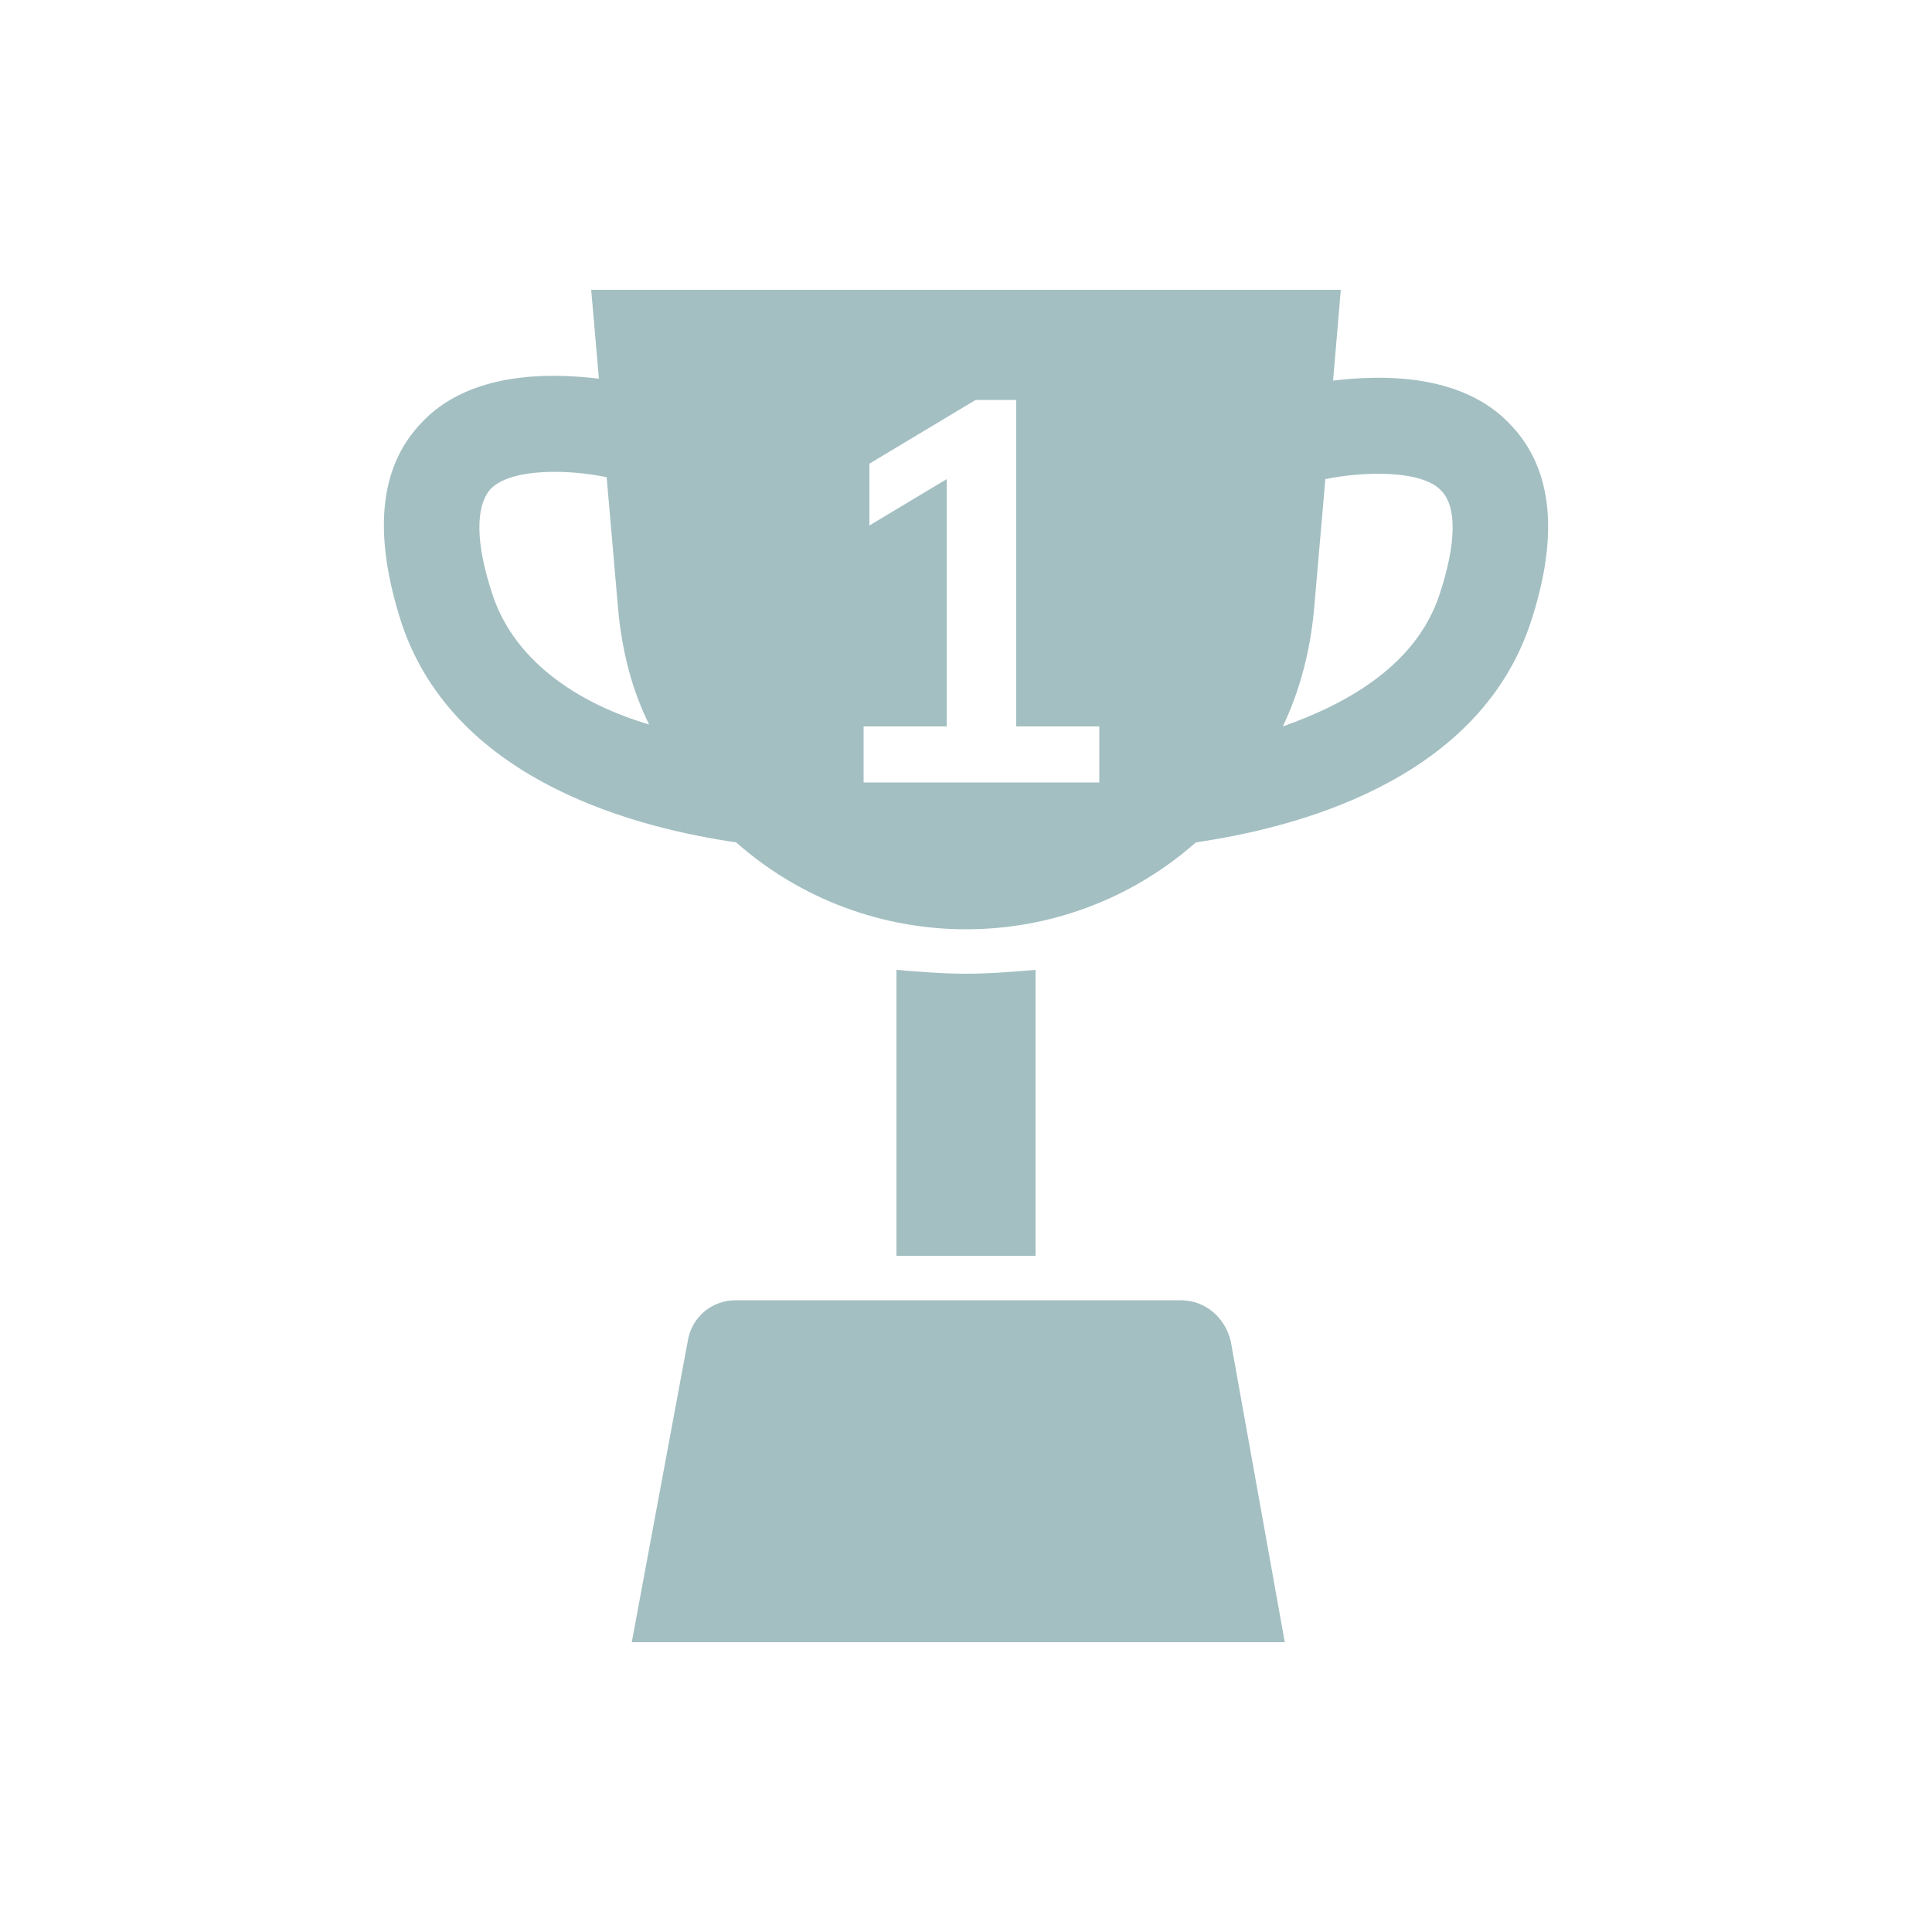 <?xml version="1.0" encoding="utf-8"?>
<!-- Generator: Adobe Illustrator 23.0.4, SVG Export Plug-In . SVG Version: 6.00 Build 0)  -->
<svg version="1.1" id="Layer_1" xmlns="http://www.w3.org/2000/svg" xmlns:xlink="http://www.w3.org/1999/xlink" x="0px" y="0px"
	 viewBox="0 0 100 100" style="enable-background:new 0 0 100 100;" xml:space="preserve">
<style type="text/css">
	.st0{fill:#A3BFC2;}
</style>
<title>Trophy</title>
<g>
	<path class="st0" d="M78.2,22c-2.5-2.7-6.7-2.6-9.2-2.3l0.4-4.7H30.6l0.4,4.6c-2.5-0.3-6.7-0.4-9.2,2.3c-2.2,2.3-2.5,5.8-1,10.4
		c2.8,8.3,12.5,10.6,17.3,11.3c6.8,6,17,6,23.8,0c4.8-0.7,14.5-3,17.3-11.3C80.7,27.8,80.4,24.3,78.2,22z M25.5,30.8
		c-0.9-2.7-0.9-4.6-0.1-5.5c1.1-1.1,4.1-1,6-0.6l0.6,6.9c0.2,2.1,0.7,4.1,1.6,5.9C30.2,36.5,26.7,34.4,25.5,30.8z M56.9,40.5H44.7
		v-2.9H49V24.8l-4,2.4V24l5.5-3.3h2.1v16.9h4.3L56.9,40.5z M74.5,30.8c-1.2,3.6-4.7,5.6-8.1,6.8c0.9-1.9,1.4-3.9,1.6-5.9l0.6-6.9
		c1.9-0.4,5-0.5,6,0.6C75.4,26.2,75.4,28.1,74.5,30.8z"/>
	<path class="st0" d="M50,50.4c-1.2,0-2.4-0.1-3.6-0.2V65h7.2V50.2C52.4,50.3,51.2,50.4,50,50.4z"/>
	<path class="st0" d="M61.1,67.3h-23c-1.3,0-2.3,0.9-2.5,2.1L32.7,85h33.8l-2.8-15.6C63.4,68.2,62.4,67.3,61.1,67.3z"/>
</g>
</svg>
